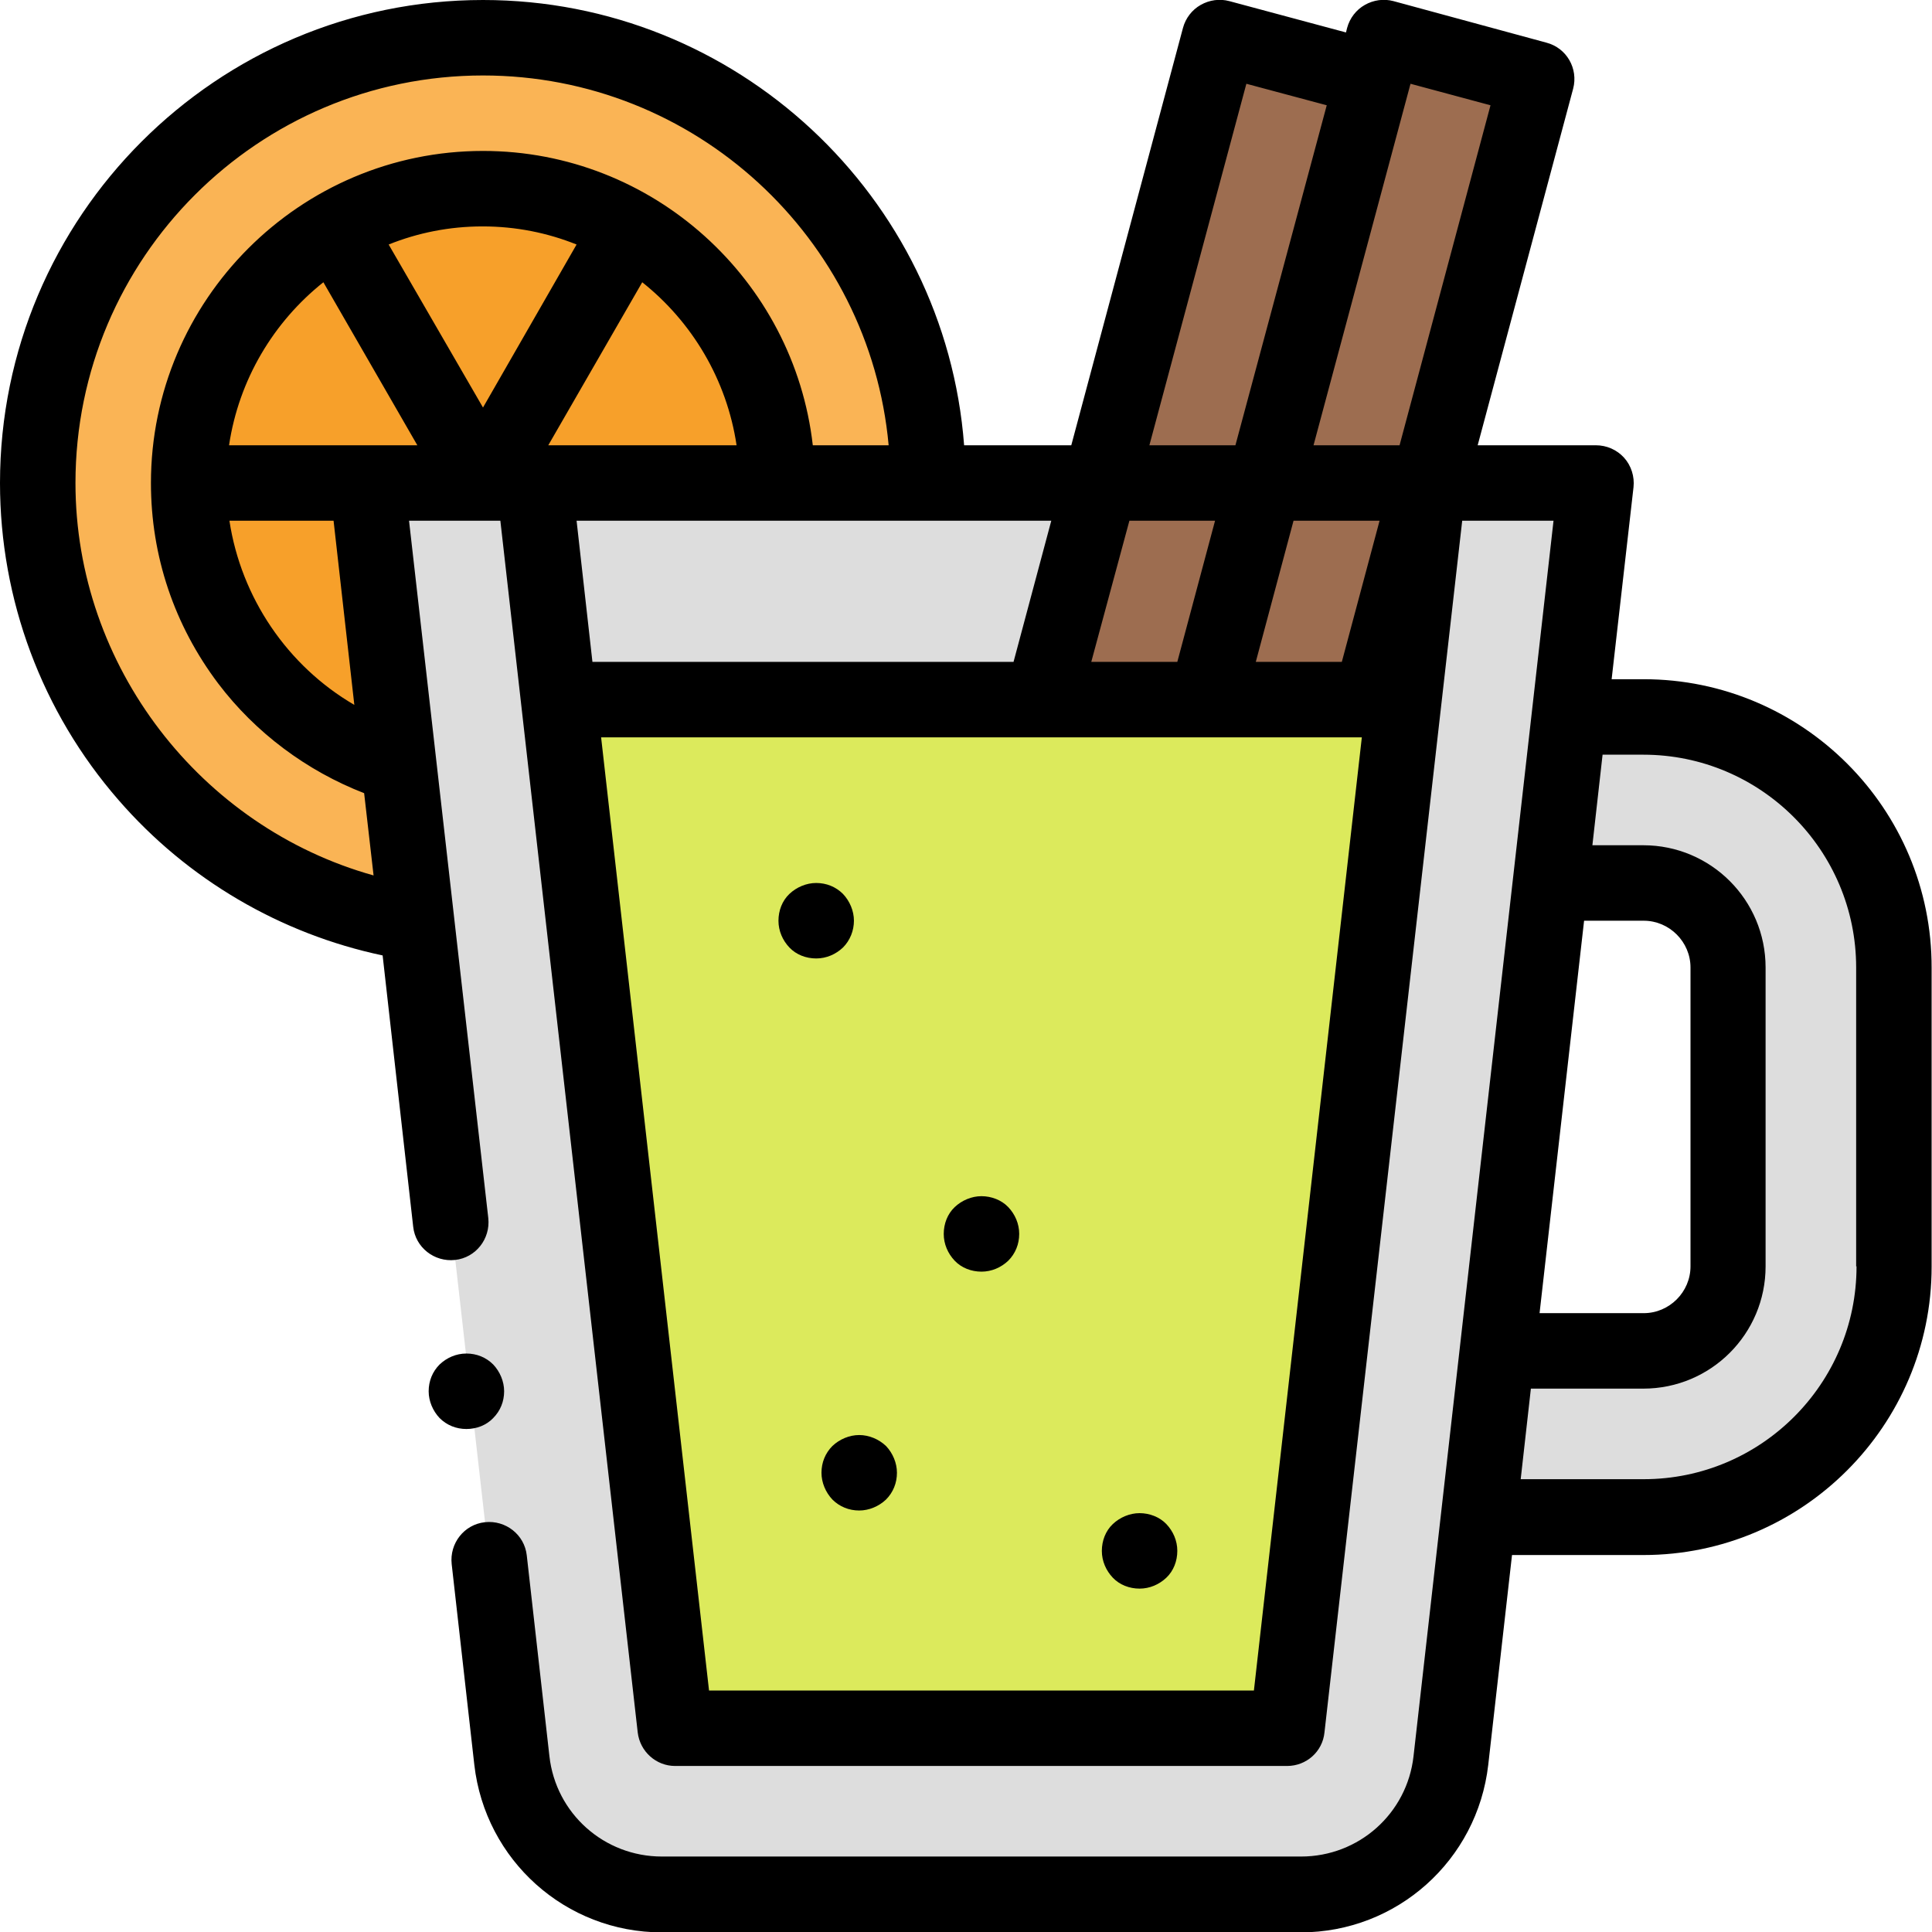 <?xml version="1.0" encoding="utf-8"?>
<!-- Generator: Adobe Illustrator 24.0.1, SVG Export Plug-In . SVG Version: 6.00 Build 0)  -->
<svg version="1.1" id="Capa_1" xmlns="http://www.w3.org/2000/svg" xmlns:xlink="http://www.w3.org/1999/xlink" x="0px" y="0px"
	 viewBox="0 0 512 512" style="enable-background:new 0 0 512 512;" xml:space="preserve">
<style type="text/css">
	.st0{fill:#DDDDDD;}
	.st1{fill:#FAB455;}
	.st2{fill:#F7A02A;}
	.st3{fill:#DCEA5C;}
	.st4{fill:#9D6D50;}
</style>
<path id="XMLID_895_" class="st0" d="M435.6,190h-20.1l-4.5,44h24.5c12.4,0,22.4,10.1,22.4,22.4v79.2c0,12.4-10.1,22.4-22.4,22.4
	h-38.7l-4.9,44h43.6c36.6,0,66.4-29.8,66.4-66.4v-79.2C502,219.8,472.2,190,435.6,190L435.6,190z"/>
<circle id="XMLID_494_" class="st1" cx="128" cy="128" r="118"/>
<circle id="XMLID_873_" class="st2" cx="128" cy="128" r="78"/>
<path id="XMLID_1271_" class="st0" d="M97.3,128l38.4,338.5c2.3,20.2,19.4,35.5,39.7,35.5h169.3c20.3,0,37.5-15.3,39.7-35.5
	L422.9,128H97.3z"/>
<path id="XMLID_318_" class="st3" d="M148.1,185.4L179,458h162.2l30.9-272.6H148.1z"/>
<path id="XMLID_75_" class="st4" d="M363.2,185.4l44.1-164.6L366.7,10l-47,175.4H363.2z"/>
<path id="XMLID_917_" class="st4" d="M319.7,185.4l44.1-164.6L323.2,10l-47,175.4H319.7z"/>
<g id="XMLID_524_">
	<path id="XMLID_525_" d="M226.3,244c0-2.6-1.1-5.2-2.9-7.1c-1.9-1.9-4.4-2.9-7.1-2.9c-2.6,0-5.2,1.1-7.1,2.9s-2.9,4.4-2.9,7.1
		s1.1,5.2,2.9,7.1s4.4,2.9,7.1,2.9s5.2-1.1,7.1-2.9C225.3,249.2,226.3,246.6,226.3,244z"/>
	<path id="XMLID_528_" d="M260.1,317c-2.6,0-5.2,1.1-7.1,2.9s-2.9,4.4-2.9,7.1s1.1,5.2,2.9,7.1s4.4,2.9,7.1,2.9s5.2-1.1,7.1-2.9
		c1.9-1.9,2.9-4.4,2.9-7.1s-1.1-5.2-2.9-7.1S262.7,317,260.1,317z"/>
	<path id="XMLID_529_" d="M227.7,380.3c-2.6,0-5.2,1.1-7.1,2.9c-1.9,1.9-2.9,4.4-2.9,7.1c0,2.6,1.1,5.2,2.9,7.1
		c1.9,1.9,4.4,2.9,7.1,2.9c2.6,0,5.2-1.1,7.1-2.9c1.9-1.9,2.9-4.4,2.9-7.1c0-2.6-1.1-5.2-2.9-7.1
		C232.9,381.4,230.3,380.3,227.7,380.3z"/>
	<path id="XMLID_530_" d="M302,401c-2.6,0-5.2,1.1-7.1,2.9s-2.9,4.4-2.9,7.1s1.1,5.2,2.9,7.1s4.4,2.9,7.1,2.9s5.2-1.1,7.1-2.9
		s2.9-4.4,2.9-7.1s-1.1-5.2-2.9-7.1S304.6,401,302,401z"/>
	<path id="XMLID_533_" d="M435.6,180h-8.5l5.8-50.9c0.3-2.8-0.6-5.7-2.5-7.8c-1.9-2.1-4.6-3.3-7.5-3.3h-31.3l25.3-94.5
		c1.4-5.3-1.7-10.8-7.1-12.2l-40.5-11c-2.6-0.7-5.3-0.3-7.6,1c-2.3,1.3-4,3.5-4.7,6.1l-0.3,1.2l-30.9-8.3c-2.6-0.7-5.3-0.3-7.6,1
		c-2.3,1.3-4,3.5-4.7,6.1L283.9,118h-28.4C250.5,52.1,195.2,0,128,0C57.4,0,0,57.4,0,128c0,30.9,11.1,60.7,31.4,84
		c18.3,21.1,43,35.5,70,41.2l8.1,71.9c0.6,5.5,5.6,9.4,11.1,8.8s9.4-5.6,8.8-11.1l-21-184.8h24.2L169,459.1c0.6,5.1,4.9,8.9,9.9,8.9
		h162.2c5.1,0,9.4-3.8,9.9-8.9L387.5,138h24.2l-37.1,327.4c-1.7,15.2-14.5,26.6-29.8,26.6H175.4c-15.3,0-28.1-11.4-29.8-26.6
		l-6-53.2c-0.6-5.5-5.6-9.4-11.1-8.8s-9.4,5.6-8.8,11.1l6,53.2c2.9,25.3,24.2,44.4,49.7,44.4h169.3c25.5,0,46.8-19.1,49.7-44.4
		l6.3-55.6h34.8c42.1,0,76.4-34.3,76.4-76.4v-79.2C512,214.3,477.7,180,435.6,180L435.6,180z M299.3,138H322l-10,37.4h-22.8
		L299.3,138z M342.8,138h22.8l-10,37.4h-22.8L342.8,138z M395,27.9L370.9,118h-22.8l25.7-95.8L395,27.9z M330.3,22.2l21.3,5.7
		L327.4,118h-22.8L330.3,22.2z M20,128C20,68.4,68.4,20,128,20c56.2,0,102.5,43.1,107.5,98h-20.1c-5-43.8-42.3-78-87.4-78
		c-48.5,0-88,39.5-88,88c0,19.4,6.2,37.7,17.8,53.1c9.9,13.1,23.5,23.2,38.7,29.1L99,232C53.2,219.2,20,176.6,20,128z M145.3,118
		l24.9-43.2c13.2,10.5,22.4,25.8,25,43.2H145.3z M128,108l-25-43.2c7.7-3.1,16.1-4.8,24.9-4.8s17.2,1.7,24.9,4.8L128,108z M88.4,138
		l5.5,48.8c-17.7-10.3-30-28.4-33.1-48.8H88.4z M60.7,118c2.6-17.4,11.8-32.7,25-43.2l24.9,43.2H60.7z M278.6,138l-10,37.4H157
		l-4.2-37.4H278.6z M332.3,448H187.9l-28.6-252.6h201.6L332.3,448z M419.8,244h15.8c6.8,0,12.4,5.6,12.4,12.4v79.2
		c0,6.8-5.6,12.4-12.4,12.4H408L419.8,244z M492,335.6c0,31.1-25.3,56.4-56.4,56.4H403l2.7-24h29.8c17.9,0,32.4-14.5,32.4-32.4
		v-79.2c0-17.9-14.5-32.4-32.4-32.4H422l2.7-24h10.8c31.1,0,56.4,25.3,56.4,56.4v79.2L492,335.6L492,335.6z"/>
	<path id="XMLID_1142_" d="M130.7,375.8c1.9-1.9,2.9-4.4,2.9-7.1c0-2.6-1.1-5.2-2.9-7.1c-1.9-1.9-4.4-2.9-7.1-2.9s-5.2,1.1-7.1,2.9
		c-1.9,1.9-2.9,4.4-2.9,7.1c0,2.6,1.1,5.2,2.9,7.1c1.9,1.9,4.4,2.9,7.1,2.9S128.9,377.7,130.7,375.8z"/>
</g>
</svg>
